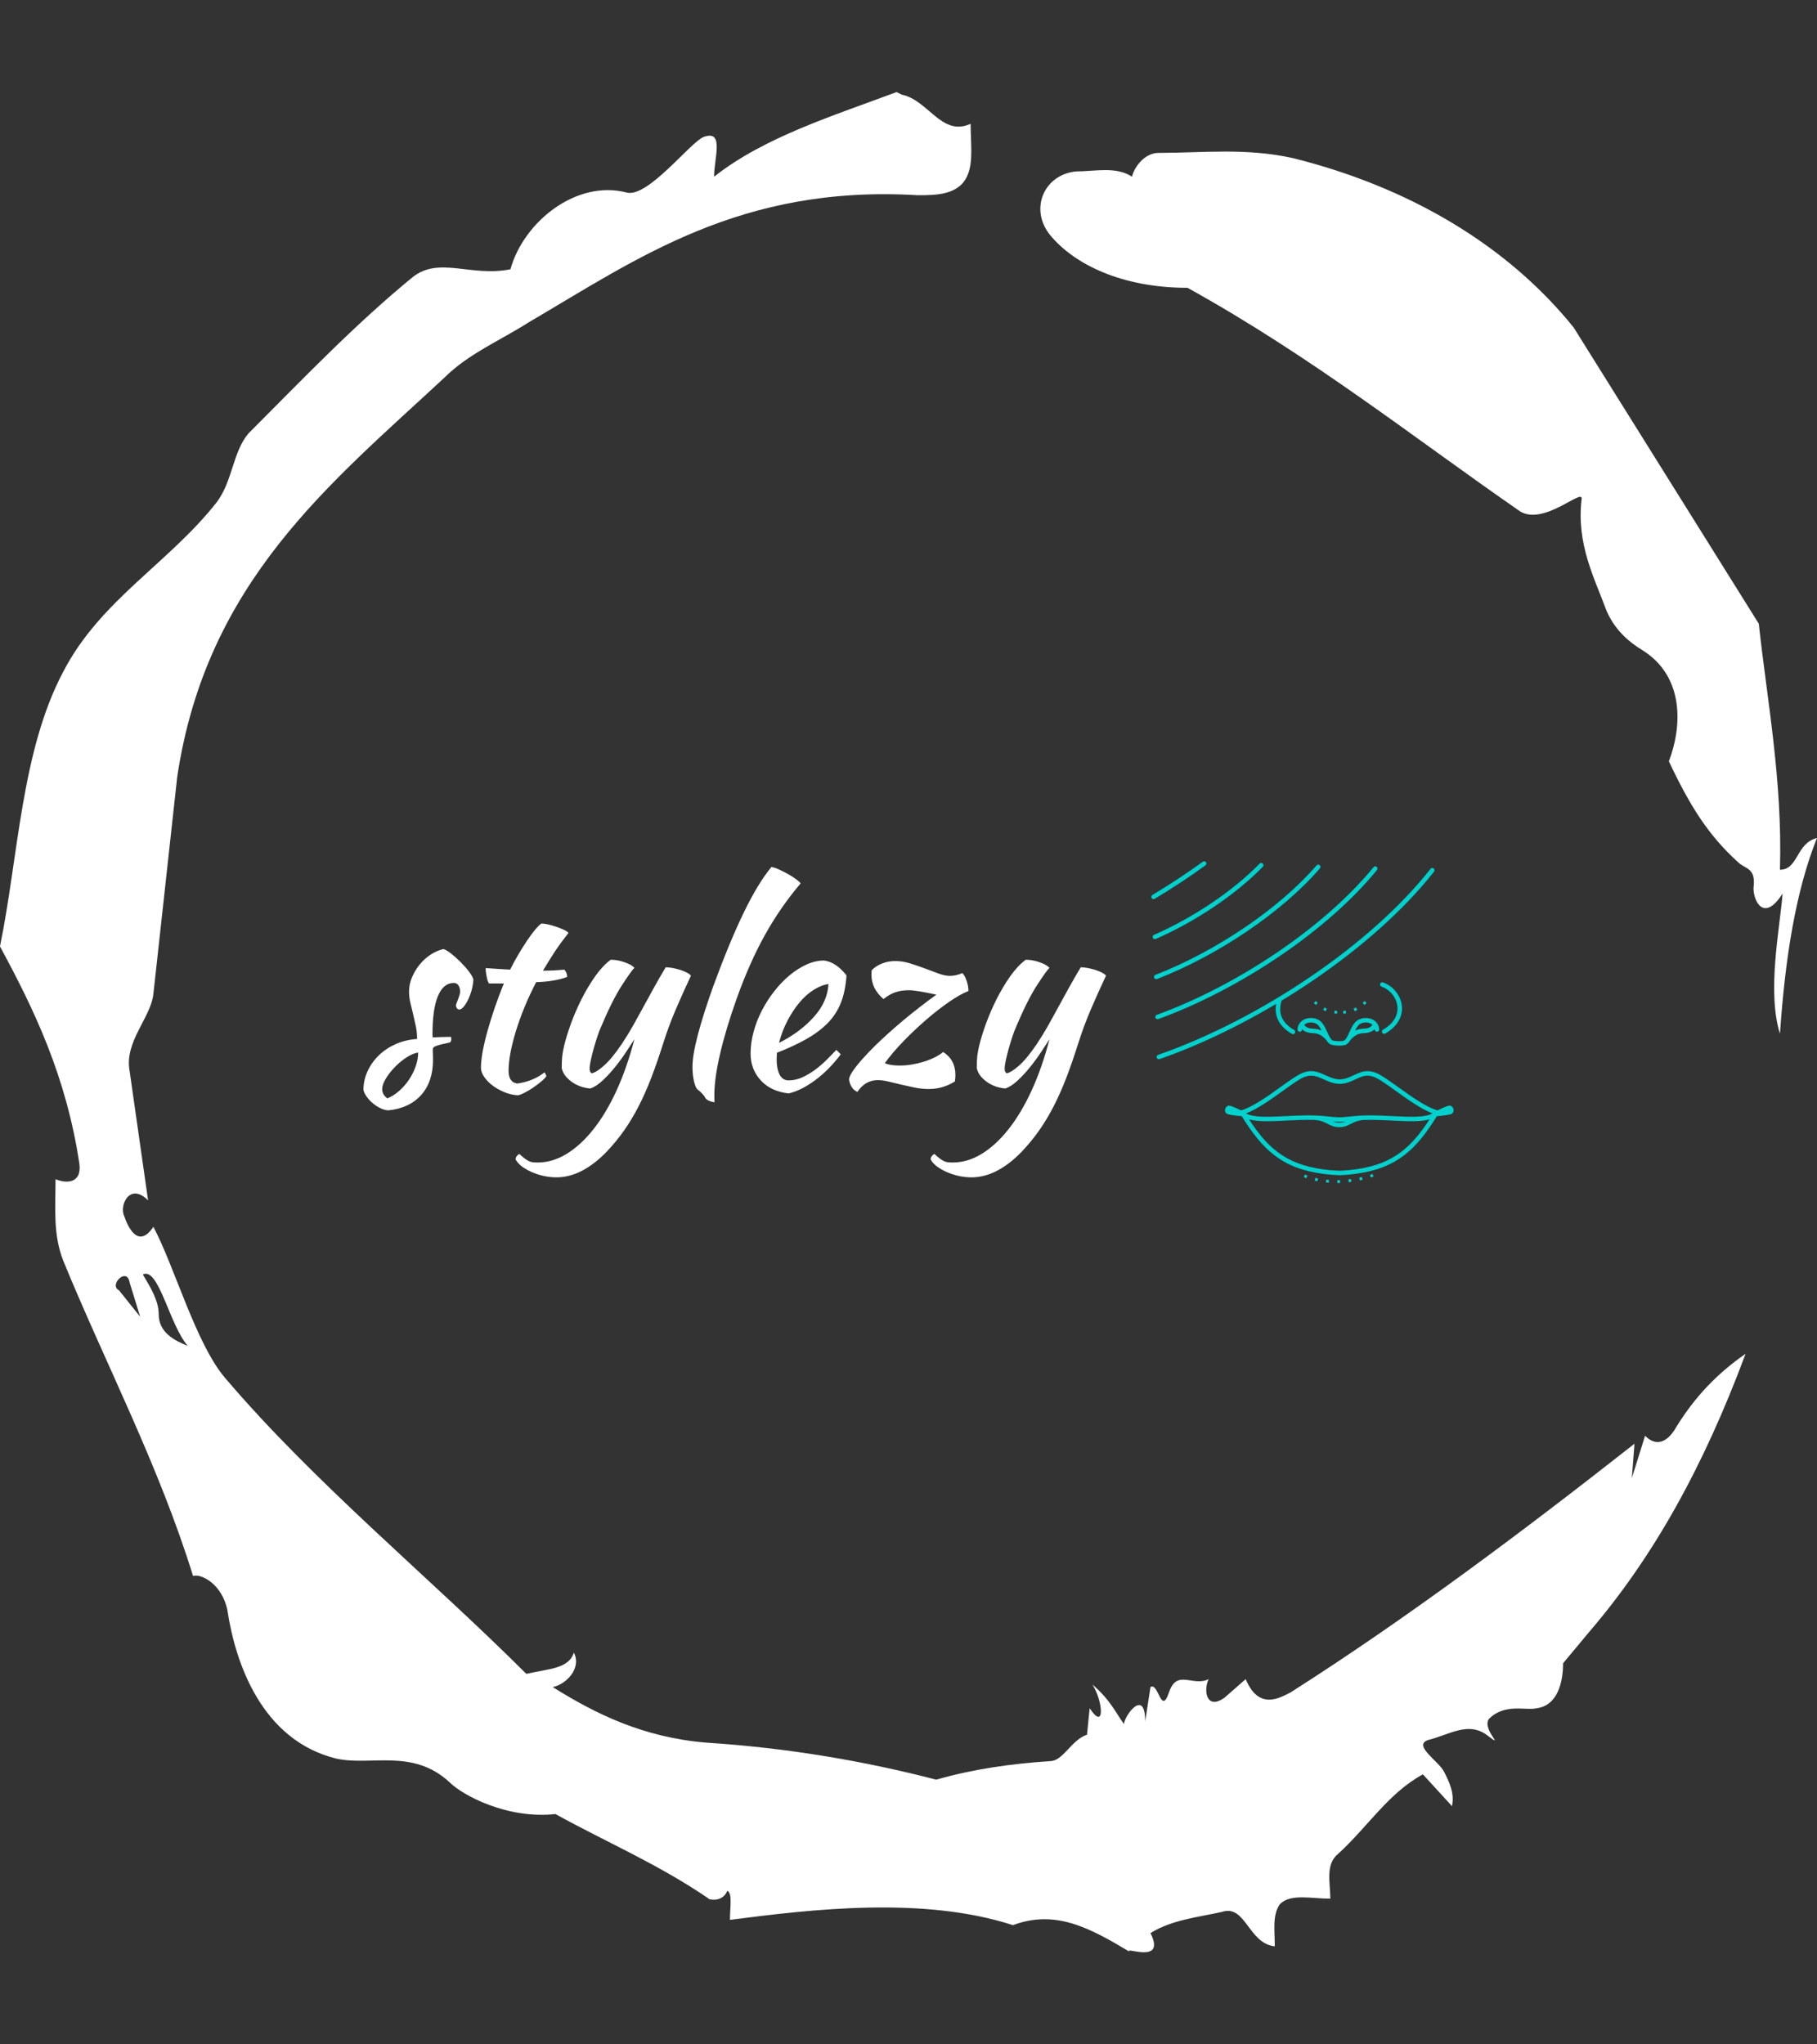 <?xml version="1.0" encoding="UTF-8"?>
<svg version="1.1" viewBox="0 0 2000 2250" xmlns="http://www.w3.org/2000/svg">
<rect x="0" y="0" width="2000" height="2250" fill="#333333" stroke="none"/>
<g transform="translate(3.4106e-13)">
<svg width="2e3" height="2250" data-background-color="#444444" viewBox="0 0 320 360" xmlns="http://www.w3.org/2000/svg" xmlns:xlink="http://www.w3.org/1999/xlink">
<g>
<svg width="320" height="360" viewBox="0 0 320 360">
<svg/>
<svg width="320" height="360" viewBox="0 0 320 360">
<path d="m20.961 227.22 3.726 4.658-1.863-6.056c-0.466-2.795-3.726 0.466-1.863 1.398m4.192-2.795c1.397 2.329 2.795 4.658 2.795 6.987 0 3.261 2.795 4.658 5.123 5.589-3.261-3.726-5.124-13.974-7.918-12.576m178.86-197.5c7.918 0 15.371-0.932 23.756 0.931 20.495 5.124 37.729 15.371 49.374 29.811l32.606 52.169c1.397 13.042 4.192 27.482 3.726 43.319 3.261 0 2.795-4.658 6.521-5.59-3.726 9.316-5.59 20.961-6.521 34.469-2.329-7.453 0-18.632 0.466-24.687-3.261 5.124-5.124 1.397-5.124-0.932 0.466-3.726-1.397-3.261-2.795-4.658-5.124-4.658-8.384-9.782-12.11-17.7 2.329-6.055 2.795-14.905-4.658-19.563-2.329-1.397-5.124-3.726-6.521-7.453-1.863-5.124-5.124-11.179-4.193-19.097 0.466-2.329-6.987 5.124-11.179 1.863-18.166-12.576-36.332-27.016-58.224-39.127-11.645 0-20.029-4.192-24.221-9.316-3.726-4.658-0.932-10.713 4.658-11.179 3.261 0 6.987-0.932 9.782 0.932 0.466-1.863 2.329-4.192 4.657-4.192m-46.113-10.714 0.932 0.466c4.658 0.932 6.987 7.453 12.11 5.124 0 3.261 0.466 6.521-0.466 8.85-1.397 3.726-5.59 3.726-8.85 3.726-31.208-1.863-49.374 11.179-68.471 22.358-5.124 3.261-10.713 5.59-14.906 9.782-20.029 18.632-41.921 35.866-47.045 70.335l-4.192 38.195c-0.466 4.192-5.124 8.384-4.192 13.508l3.26 22.824c-3.261-3.261-5.124 0.932-4.192 2.795 0.466 1.397 2.329 6.055 5.124 1.863 3.726 6.987 7.453 20.495 12.576 26.55 15.837 18.632 36.332 35.4 53.101 52.169 4.192-0.932 7.453-0.932 8.384-3.727 1.397 2.795-1.397 5.59-3.726 6.056 7.453 4.658 15.837 8.85 27.016 9.781 14.44 0.932 27.948 3.261 40.524 6.522 6.521-1.863 13.042-2.795 20.029-3.261 2.329 0 3.726-3.726 6.521-4.658l0.466-4.658c2.795 4.192 2.329-1.397 0.466-4.192 3.261 2.795 4.192 5.124 5.589 6.987 0-1.397 3.726-6.521 3.727-0.466l0.931-6.055c1.397-0.932 1.863 5.124 3.261 0.931 1.397-4.192 4.192-0.932 6.987-2.329-0.932 1.863-0.466 5.59 2.794 3.261l3.727-3.261c2.329 5.59 6.055 3.261 7.918 2.329 20.495-13.042 40.99-28.413 60.553-43.784l-0.466 6.055 2.329-7.453c2.329 2.329 4.192 0.466 5.124-0.931 2.795-4.658 6.521-9.316 12.577-13.508-7.453 20.029-16.303 35.866-27.482 48.908l-4.658 5.59c0 3.261-0.932 7.453-4.658 7.918-1.863 0.466-5.59-0.932-8.384 1.863-1.397 1.863 3.261 5.59-0.466 2.795-3.261-2.329-6.521 0-10.248 0.932-2.795 0.932 1.863 3.726 2.795 5.589s1.863 3.726 1.398 6.056l-5.124-5.59c-6.055 3.261-9.782 9.316-14.906 13.974-2.329 1.863-1.397 5.124-1.397 7.918-3.261 0-6.987-0.932-8.85 0.932-1.397 1.863-0.932 4.658-0.932 7.453-4.658-0.466-5.124-7.453-9.315-6.056-4.192 0.932-8.85 1.397-12.577 3.727 2.795 5.59-4.658 2.329-3.726 3.26-6.987-4.192-13.042-7.453-20.495-4.658-15.837-5.124-35.4-2.795-49.84-0.931 0-2.329 0.466-4.658-0.466-5.124-0.932 2.329-3.726 1.397-3.26 1.397-8.85-6.055-17.7-9.782-27.016-14.905-8.384 0.932-16.303-3.261-18.632-5.59-6.521-6.055-13.974-2.795-20.029-4.192-13.042-3.261-17.7-16.769-19.098-26.084-0.932-4.658-4.658-6.521-6.055-6.056-6.055-19.563-15.371-37.263-22.824-55.429-1.863-4.658-1.397-9.316-1.397-14.44 2.329 0.932 4.658 0.466 4.192-2.794-2.329-15.371-7.918-27.016-13.974-38.195 3.261-15.837 3.726-34.469 11.179-48.443 6.521-12.576 18.632-19.098 27.016-29.811 2.795-3.726 2.795-8.85 5.59-12.11 9.316-9.316 18.632-19.098 28.879-27.482 4.658-3.726 10.247 0 17.234-1.397 2.329-8.384 11.645-15.837 20.495-13.508 3.726 0.932 11.179-8.85 13.508-9.782 3.726-1.397 1.863 3.726 1.863 6.987 8.85-6.987 20.961-10.713 32.14-14.906" fill="#fff" data-fill-palette-color="tertiary"/>
<g transform="translate(64 151.67)">
<svg width="192" height="56.651" viewBox="0 0 192 56.651">
<svg width="192" height="56.651" viewBox="0 0 192 56.651">
<svg width="192" height="56.651" viewBox="0 0 281.857 83.164">
<g transform="translate(0 1.464)">
<svg width="192" height="80.236" viewBox="0 0 192 80.236">
<svg width="192" height="80.236" viewBox="0 0 192 80.236">
<svg width="192" height="80.236" viewBox="0 0 192 80.236">
<g>
<svg width="192" height="80.236" data-palette-color="#ffffff" viewBox="1 -41.5 142.49 59.55">
<path class="undefined-text-0" d="m22.1-19.9q-0.05 0.95-0.32 1.97-0.28 1.03-0.68 1.86-0.4 0.82-0.85 1.37t-0.85 0.55q-0.55-0.05-0.65-0.75 0-0.15 0.13-0.48 0.12-0.32 0.27-0.72t0.28-0.8q0.12-0.4 0.12-0.7 0-0.7-0.32-1.18-0.33-0.47-0.88-0.47-2 0-3.05 2.5t-1.05 7.35q0 0.5 0.05 0.6 1.05-0.05 1.88-0.08 0.82-0.02 1.62-0.02 0.05 0.1 0.05 0.4 0 0.45-0.2 0.65-1.15 0.25-1.82 0.42-0.68 0.18-1.03 0.33t-0.42 0.32q-0.08 0.18-0.08 0.48 0 0.4 0.03 0.8 0.02 0.4 0.02 1 0 4.2-2.27 6.75-2.28 2.55-6.33 2.95-0.7-0.05-1.45-0.4t-1.42-0.9q-0.68-0.55-1.18-1.22-0.5-0.68-0.7-1.38 0-1.9 0.8-3.63 0.8-1.72 2.18-3.05 1.37-1.32 3.25-2.15 1.87-0.82 4.07-0.97 0-1.25-0.25-2.45t-0.52-2.33q-0.28-1.12-0.53-2.2-0.25-1.07-0.25-2.12 0-1.35 0.55-2.68 0.55-1.32 1.45-2.45 0.9-1.12 2.1-1.92t2.5-1.1q0.55 0.15 1.47 0.87 0.93 0.73 1.83 1.63t1.6 1.82q0.7 0.93 0.85 1.53zm-16.5 22.8q1.2-0.5 2.28-1.45 1.07-0.95 1.87-2.15t1.28-2.55q0.47-1.35 0.47-2.65-1 0.15-2.2 0.92-1.2 0.78-2.25 1.85-1.05 1.08-1.75 2.23t-0.7 2q0 1.1 1 1.8zm22.35-22.05h-2.85q-0.25-0.3-0.45-1.28-0.2-0.97-0.2-1.67 1.3 0.1 2.5 0.17 1.2 0.08 2.2 0.13 0.75-1.5 1.62-2.98 0.88-1.47 1.7-2.7 0.83-1.22 1.55-2.07 0.73-0.85 1.13-1.1 0.5 0 1.27 0.17 0.78 0.18 1.58 0.45 0.8 0.28 1.45 0.58t0.9 0.6q-1.5 1.9-2.58 3.52-1.07 1.63-2.32 3.73 1 0 2.02-0.05 1.03-0.05 2.08-0.15 0.25 0.25 0.4 0.62 0.15 0.38 0.15 0.78-2.45 0.9-5.95 1-1.25 2.4-2.23 4.77-0.97 2.38-1.65 4.58-0.67 2.2-1.05 4.15-0.37 1.95-0.37 3.5 0 2.2 1.65 2.45 1.5-0.2 2.85-0.75t2.4-1.4q0.3 0.45 0.35 0.75-0.3 0.45-1.03 1.05-0.72 0.6-1.57 1.18-0.85 0.57-1.65 0.97t-1.2 0.45q-1.25-0.05-2.5-0.55t-2.28-1.25q-1.02-0.75-1.67-1.68-0.65-0.92-0.65-1.82 0-1.2 0.32-3.03 0.33-1.82 0.93-3.97t1.4-4.5 1.75-4.65zm30.6 11.4q-1.15 3.65-2.3 6.65t-2.45 5.52q-1.3 2.53-2.8 4.66-1.5 2.12-3.3 4.02-2.3 2.4-4.75 3.68-2.45 1.27-4.9 1.27-1.25 0-2.48-0.27-1.22-0.28-2.3-0.75-1.07-0.48-1.9-1.1-0.82-0.63-1.17-1.33 0-0.6 0.7-1.05 0.6 0.55 1 0.85t0.77 0.5q0.38 0.2 0.8 0.25 0.43 0.05 0.98 0.05 2.85 0 5.57-1.67 2.73-1.68 5.15-4.75 2.43-3.08 4.43-7.45 1.99-4.38 3.4-9.78-0.66 1-1.6 2.45-0.95 1.45-2.1 2.87-1.15 1.43-2.38 2.58-1.22 1.15-2.37 1.55-0.8-0.05-1.68-0.32-0.87-0.28-1.65-0.78-0.77-0.5-1.37-1.2t-0.8-1.6q0-1.45 0.1-2.33 0.1-0.87 0.35-1.92 0.45-1.9 1.32-4.3 0.88-2.4 2.05-4.73 1.18-2.32 2.6-4.35 1.43-2.02 2.98-3.17 0.4 0 1 0.07 0.6 0.08 1.25 0.28 0.64 0.2 1.25 0.47 0.6 0.28 1.05 0.73-0.55 0.5-2.4 3.35t-4.1 8.2q-0.25 0.55-0.6 1.6t-0.68 2.2q-0.32 1.15-0.57 2.25t-0.25 1.75q0 0.4 0.12 0.6 0.13 0.2 0.23 0.3 0.9-0.15 2.4-1.48 1.5-1.32 3.4-4.12 1.2-1.8 2.2-3.58 1-1.77 1.97-3.57 0.98-1.8 2.03-3.7t2.25-3.9q0.65 0 1.4 0.15t1.45 0.37q0.7 0.23 1.22 0.5 0.53 0.28 0.78 0.58-1.55 3.3-2.9 6.45t-2.4 6.45zm5.59 4.55q0-2.2 1.05-6.18 1.05-3.97 2.95-9.27 3.1-8.45 5.83-14.08 2.72-5.62 5.32-8.77 0.6 0.1 1.48 0.5 0.87 0.4 1.72 0.87 0.85 0.48 1.53 0.98 0.67 0.5 0.87 0.8-3.9 4.6-6.85 9.9t-5.4 12.15q-2.1 5.9-3.2 10.62-1.1 4.73-1.1 7.88 0 0.85 0 1.05t0.05 0.4q-0.7-0.1-1.2-0.35t-0.65-0.6q-0.1-0.25-0.55-0.72-0.45-0.48-0.8-0.73-0.45-0.3-0.75-1.58-0.3-1.27-0.3-2.87zm29.55-17.5q-0.2 3.1-1.1 5.32-0.9 2.23-2.57 3.9-1.68 1.68-4.08 3.03t-5.6 2.6q0 0.3-0.02 0.62-0.03 0.33-0.03 0.68 0 0.65 0.1 1.35t0.35 1.3 0.7 0.97q0.45 0.38 1.15 0.38 1.35 0 2.65-0.6t2.48-1.48q1.17-0.87 2.2-1.9 1.02-1.02 1.82-1.87 0.5 0.45 0.85 0.85-2.25 3-4.92 4.97-2.68 1.98-5.08 2.53-3.45-0.4-5.37-2.53-1.93-2.12-1.93-5.12 0-2.05 0.58-4.18 0.57-2.12 1.6-4.1 1.02-1.97 2.4-3.72 1.37-1.75 2.95-3.05 1.57-1.3 3.25-2.05 1.67-0.75 3.32-0.75 2.3 0.3 4.3 2.85zm-3.45 1.65q-1.35 0.2-2.8 1.1t-2.72 2.4q-1.28 1.5-2.33 3.5t-1.65 4.3q4-2 6.65-4.93 2.65-2.92 2.85-6.37zm3.95 18.35q0-0.8 1.4-2.58 1.4-1.77 3.72-4.05 2.33-2.27 5.35-4.8 3.03-2.52 6.28-4.87-2.1-0.45-3.33-0.65-1.22-0.2-1.97-0.2-1.45 0-2.6 0.4t-2.25 1.3q-2.3-2-2.3-4.6 0-0.8 0.05-0.95 0.85-0.85 2.02-1.3 1.18-0.45 2.48-0.45 1.4 0 2.85 0.45t2.85 0.97q1.4 0.53 2.62 0.98 1.23 0.45 2.18 0.45 0.55 0 1.22-0.15 0.68-0.15 1.13-0.4 0.45 0.35 0.82 1.4 0.38 1.05 0.38 2.05-1.55 0.6-3.73 2.1-2.17 1.5-4.42 3.45t-4.38 4.15q-2.12 2.2-3.52 4.15 1.05 0.45 2.85 0.45 1.15 0 2.35-0.2t2.32-0.55q1.13-0.35 2.08-0.83 0.95-0.47 1.6-1.02 2.35 1.5 2.35 4.4 0 0.4-0.03 0.65-0.02 0.25-0.07 0.6-2.3 1.45-5 1.45-1.35 0-2.7-0.27-1.35-0.28-2.63-0.58-1.27-0.3-2.4-0.58-1.12-0.27-2.07-0.27-2.4 0-3.9 2.25-0.65-0.25-1.08-0.9-0.42-0.65-0.52-1.45zm44-7.05q-1.15 3.65-2.3 6.65t-2.45 5.52q-1.3 2.53-2.8 4.66-1.5 2.12-3.3 4.02-2.3 2.4-4.75 3.68-2.45 1.27-4.9 1.27-1.25 0-2.48-0.27-1.22-0.28-2.3-0.75-1.07-0.48-1.9-1.1-0.82-0.63-1.17-1.33 0-0.6 0.7-1.05 0.6 0.55 1 0.85t0.77 0.5q0.38 0.2 0.8 0.25 0.43 0.05 0.98 0.05 2.85 0 5.57-1.67 2.73-1.68 5.15-4.75 2.43-3.08 4.43-7.45 2-4.38 3.4-9.78-0.65 1-1.6 2.45t-2.1 2.87q-1.15 1.43-2.38 2.58-1.22 1.15-2.37 1.55-0.8-0.05-1.68-0.32-0.87-0.28-1.65-0.78-0.77-0.5-1.37-1.2t-0.8-1.6q0-1.45 0.1-2.33 0.1-0.87 0.35-1.92 0.45-1.9 1.32-4.3 0.88-2.4 2.05-4.73 1.18-2.32 2.6-4.35 1.43-2.02 2.98-3.17 0.4 0 1 0.07 0.6 0.08 1.25 0.28t1.25 0.47q0.6 0.28 1.05 0.73-0.55 0.5-2.4 3.35t-4.1 8.2q-0.25 0.55-0.6 1.6t-0.68 2.2q-0.32 1.15-0.57 2.25t-0.25 1.75q0 0.4 0.12 0.6 0.13 0.2 0.23 0.3 0.9-0.15 2.4-1.48 1.5-1.32 3.4-4.12 1.2-1.8 2.2-3.58 1-1.77 1.97-3.57 0.98-1.8 2.03-3.7t2.25-3.9q0.65 0 1.4 0.15t1.45 0.37q0.7 0.23 1.22 0.5 0.53 0.28 0.78 0.58-1.55 3.3-2.9 6.45t-2.4 6.45z" fill="#fff" data-fill-palette-color="primary"/>
</svg>
</g>
</svg>
</svg>
</svg>
</g>
<g transform="translate(203.71)">
<svg width="78.149" height="83.164" viewBox="0 0 78.149 83.164">
<svg class="icon-icon-0" width="78.149" height="83.164" clip-rule="evenodd" fill-rule="evenodd" image-rendering="optimizeQuality" shape-rendering="geometricPrecision" text-rendering="geometricPrecision" data-fill-palette-color="accent" version="1.1" viewBox="3068.828 1340.43 53862.359 57319.152" xml:space="preserve" xmlns="http://www.w3.org/2000/svg" xmlns:xlink="http://www.w3.org/1999/xlink"><g fill="#00d1cd" data-fill-palette-color="accent"><path class="" d="m53945 46756c-1836.1 2964.3-3604.2 5252.6-5794.2 6938.1-2240.9 1724.7-4904.7 2804.7-8505.8 3312.3-432.1 60.91-869.21 113.05-1354.5 156.01-477.58 42.28-1031.4 77.88-1712.9 107.11h-31.26c-655.26-27.68-1185.6-61.06-1642.3-100.43-462.08-39.84-879.23-88.23-1293.6-144.67-3646.2-496.72-6336.7-1571.5-8595.6-3298-2209.1-1688.4-3988-3987.1-5835.9-6970.5-66.09-6.88-135.57-13.71-212.99-21.3h-1.56c-801.46-78.64-2268.9-222.63-2531.2-470.93-120.73-114.27-191.09-248.39-222.12-388.8-33.2-150.26-19.33-302.73 26.45-440.64 42.88-129.23 115.84-249.11 204.56-342.85 102.57-108.35 230.8-187.29 368.77-217.78 184.3-40.73 763.3 162.58 1352.4 423.83 305.66 135.55 626.45 287.35 897.47 425.04 2046.2-586.02 4723.9-2507.9 7011-4149.7 1772.9-1272.7 3318.1-2381.8 4259.2-2637.9 1487-505.19 2603.2-1.91 3775.4 526.68 784.62 353.82 1597.2 720.26 2535.2 739.05 942.41-18.88 1727.6-387.83 2481.4-742.08 1124.4-528.45 2187-1027.7 3670.5-523.64 941.01 256.17 2486.2 1365.3 4259.1 2637.9 2287.1 1641.8 4964.7 3563.7 7011 4149.7 271.02-137.69 591.81-289.49 897.47-425.04 589.06-261.25 1168.1-464.56 1352.4-423.83 137.99 30.52 266.22 109.44 368.77 217.79 88.71 93.71 161.67 213.61 204.57 342.85 45.77 137.92 59.66 290.38 26.44 440.63-31.03 140.41-101.38 274.51-222.12 388.8-262.33 248.3-1729.7 392.29-2531.2 470.93h-1.56c-77.42 7.59-146.9 14.42-212.99 21.3zm-50273-38733c-188.98 113.04-433.84 51.48-546.88-137.5s-51.48-433.84 137.5-546.88c1549.6-930.08 3078.8-1891.6 4579.5-2880.5 1491.2-982.66 2964-1998.4 4410.6-3043.3 178.63-128.57 427.68-88 556.25 90.63s88 427.68-90.63 556.25c-1448.8 1046.5-2931 2068.5-4438.7 3062-1522.1 1003-3060.6 1970.8-4607.6 2899.3zm190.41 7153.9c-201.93 88.02-436.99-4.32-525.01-206.25s4.32-436.99 206.25-525.01c3392.7-1475.6 6955.7-3440.9 10287-5687.5 3176.6-2142.1 6137-4536.1 8531.4-7000.4 153.6-157.92 406.15-161.41 564.07-7.81s161.41 406.15 7.81 564.07c-2436.4 2507.6-5439.7 4937.5-8656.4 7106.6-3367.3 2270.7-6974.8 4259.8-10415 5756.2zm220.09 7136.7c-205.38 79.39-436.24-22.75-515.63-228.13s22.75-436.24 228.13-515.63c5237.9-2018.2 10828-4980.7 15969-8472.2 4884.9-3317.5 9362.8-7111.5 12745-11025 144.11-166.54 395.96-184.73 562.5-40.62s184.73 395.96 40.62 562.5c-3427.4 3965.2-7959.9 7806.3-12902 11162-5192 3526.1-10838 6518.1-16128 8556.6zm227.92 7133.6c-207.1 75.07-435.87-31.96-510.94-239.06s31.96-435.87 239.06-510.94c7079.9-2558.7 14698-6519.7 21654-11260 6601.5-4498.8 12601-9695.8 16971-15057 138.93-170.86 390.08-196.75 560.94-57.82s196.75 390.08 57.82 560.94c-4421.4 5424.8-10480 10675-17140 15213-7009.4 4776.8-14690 8769.6-21833 11351zm36737-2504.1c130.04-111.86 256.17-227.37 379.77-346.28l-346.96-360.02c-116.87 112.42-236.1 221.64-359.05 327.4l326.24 378.9zm-3782.2 1547.5c174.06-4.16 348.57-17.24 521.46-37.67l-59.42-496.46c-157.78 18.61-316.76 30.51-475.6 34.31l13.56 499.82zm2033.8-440.8c159.94-67.34 318.21-143.12 471.42-224.62l-235.36-441.14c-139.9 74.53-284.99 143.85-431.08 205.36l195.02 460.4zm-6574.9-1485.6c-122.95-105.76-242.18-214.98-359.05-327.4l-346.96 360.02c123.6 118.91 249.73 234.42 379.77 346.28l326.24-378.9zm3469.5 1426.6c-158.84-3.8-317.83-15.7-475.6-34.31l-59.42 496.46c172.9 20.43 347.4 33.51 521.46 37.67l13.56-499.82zm-1852.4-401.38c-146.09-61.51-291.18-130.83-431.08-205.36l-235.36 441.14c153.21 81.5 311.48 157.28 471.42 224.62l195.02-460.4zm9750.6-3918c-207.96-71.62-318.49-298.29-246.87-506.25s298.29-318.49 506.25-246.87c1145.2 396.9 2131.7 1239.8 2738.5 2292.6 320.54 556.18 536.37 1169.9 615.4 1806.9 79.5 640.73 21.1 1307.8-207.48 1967.4-384.32 1108.9-1248.8 2182.1-2748.4 3046.3-190.7 109.59-434.16 43.83-543.75-146.87s-43.83-434.16 146.87-543.75c1316.4-758.66 2067.2-1677.5 2392.1-2615.1 185.63-535.61 232.45-1082.3 166.84-1611.1-66.08-532.63-245.74-1044.4-512.26-1506.9-513.37-890.75-1344.6-1602.7-2307.2-1936.3zm-1228.4 7580c-105.77 110.71-225.52 206.97-355.09 289.79-384.99 246.09-856.39 368.27-1291 395.04l-99.05 5.93c-731.89 43.21-1612.1 95.4-2580.9 1256.3-210.8 339.43-451.3 621.82-755.7 796.27-258.55 148.19-957.64 213.88-1602.8 181.09-586.71-29.82-1170.3-143.8-1417.4-355.07-193.97-165.8-360.03-379.02-510.76-621.26-969.07-1161.9-1849.6-1214.1-2581.7-1257.4l-99.05-5.93c-434.62-26.77-906.02-148.95-1291-395.04-129.57-82.82-249.33-179.09-355.1-289.79-3.1 27.39-5.5 55.29-7.17 83.71-12.94 220.05-201.83 387.94-421.88 375s-387.94-201.83-375-421.88c17.97-305.69 92.44-579.16 211.07-819.74 215.33-436.74 571.23-755.93 996.18-957.3 407.37-193.04 879.4-276.25 1347.8-248.7 381.53 22.44 763.54 118.56 1108.9 288.85 792.36 390.72 1219.2 1317.6 1628.8 2207 275.84 598.98 542.72 1178.5 867.68 1456.2 102.05 87.23 500.7 142.32 936.19 164.45 517.59 26.3 1033.2-0.44 1168.4-77.97 379.61-217.56 678.93-867.5 989.87-1542.7 409.57-889.36 836.41-1816.2 1628.8-2207 345.36-170.27 727.36-266.41 1108.9-288.85 468.45-27.55 940.48 55.66 1347.8 248.7 424.95 201.37 780.85 520.56 996.18 957.3 118.62 240.58 193.09 514.05 211.07 819.74 12.94 220.05-154.95 408.94-375 421.88s-408.94-154.95-421.88-375c-1.67-28.42-4.08-56.32-7.18-83.71zm-783.21-382.09c162.43-103.82 295.95-241.9 373.45-419.06-98.89-86.75-211.68-159.2-334.05-217.18-285.91-135.48-622.38-193.58-960.35-173.7-278.37 16.37-554.98 85.48-802.66 207.59-398.34 196.42-702.68 683.4-976.56 1232.9 615.5-290.92 1182.9-324.55 1691.4-354.57l99.05-5.93c314.7-19.38 648.66-103.13 909.77-270.04zm-8673 630.54c-273.88-549.49-578.21-1036.5-976.54-1232.9-247.68-122.12-524.3-191.22-802.66-207.59-337.97-19.88-674.44 38.22-960.35 173.7-122.37 57.98-235.16 130.43-334.05 217.18 77.5 177.16 211.02 315.24 373.45 419.06 261.11 166.91 595.07 250.66 909.77 270.04l99.05 5.93c508.41 30.02 1075.8 63.62 1691.3 354.57zm-7161.6-5311.8c5.05 49.43 0.89 100.63-13.79 151.29-271.02 930.63-306.57 1922.3 109.72 2852.2 352.46 787.38 1032.4 1542.9 2171.5 2199.4 190.7 109.59 256.46 353.05 146.87 543.75s-353.05 256.46-543.75 146.87c-1299.9-749.19-2085.3-1632.5-2502.7-2565-408.38-912.29-461.08-1860.1-296.04-2770.6-6878.7 4094.6-14032 7490-20778 9833.3-207.96 71.62-434.63-38.91-506.25-246.87s38.91-434.63 246.87-506.25c8922.4-3099.1 18570-8059.1 27343-14049 8315.9-5678.7 15838-12280 21199-19095 136.34-173.45 387.49-203.52 560.94-67.18s203.52 387.49 67.18 560.94c-5412 6879.5-12997 13538-21377 19260-1906.2 1301.7-3854 2555.1-5827 3751.9zm4634.8 31144c-154.13-54.57-307.21-112.81-459.16-173.19l-185.08 464.48c157.68 62.64 316.48 123.09 476.42 179.71l167.82-471zm11612-286c-153.43 56.41-307.76 109.24-463.18 159.88l153.58 475.82c161.58-51.88 322.76-107.82 482.04-166.38l-172.44-469.32zm-1888.7 551.85c-160.57 37.28-321.37 72.53-482.71 106.32l101.72 489.54c165.05-34.44 329.63-70.63 493.87-108.76l-112.88-487.1zm-1944.2 360.78c-163.26 22.83-326.49 44.03-490.18 63.57l58.32 496.58c167.47-19.97 334.47-41.68 501.5-65.03l-69.64-495.12zm-1966.5 185.44c-164.2 7.22-328.24 12.03-492.57 14.66l7.34 499.94c169.1-2.62 337.99-7.65 506.95-15.08l-21.72-499.52zm-1969.3-39.65c-164.13-11.9-327.93-26-491.69-42.14l-49.48 497.54c168.04 16.64 336.21 31.05 504.63 43.26l36.54-498.66zm-1951.7-254.91c-160.76-31.61-320.77-65.95-480.33-103.14l-114.02 486.82c165.18 38.53 330.88 74.1 497.31 106.82l97.04-490.5zm-299.67-10392c-38.51-3.49-75.23-12.36-109.51-25.78-1791-69.42-3625.7 21.93-5344.4 107.53-2583.3 128.66-4912.2 244.48-6533.5-216.01 1580.4 2430.1 3142.9 4338.6 5013.2 5768 2147.7 1641.5 4719.2 2665.2 8217.5 3141.7 379.88 51.75 780.27 97.66 1252.9 138.41 473.94 40.86 990.86 74.16 1592.2 99.76 624.12-26.98 1163.5-62.49 1659.8-106.44 492.71-43.61 913.68-93.33 1313.9-149.75 3454.5-486.96 5999.2-1514.8 8127.7-3152.9 1853-1426.1 3404.9-3325.2 4974.6-5738.8-1621.3 460.5-3950.2 344.67-6533.5 216-1721.2-85.73-3558.7-177.22-5351.1-107.48-34.25 13.4-70.94 22.26-109.41 25.74-890.92 81.69-1450 370.8-1973.5 641.48-607.55 314.15-1173.2 606.65-2110.2 610.39h-3.12c-936.95-3.74-1502.6-296.24-2110.2-610.39-523.48-270.68-1082.6-559.79-1973.5-641.48zm2976.8 236.14c319.9 128.06 669.07 216.88 1108.5 218.84 442.37-1.98 793.27-92 1114.9-221.45-866.05 79.15-1309.5 84.03-2223.4 2.61zm17717-1433.9c-2053.1-790.72-4478.2-2531.4-6580.9-4040.8-1718.3-1233.4-3214.5-2307.5-4014.4-2517.8l-26.57-7.81c-1186.8-406.01-2109.2 27.5-3085.5 486.32-830.32 390.21-1695.2 796.69-2812.6 817.23h-12.5c-1110.6-20.41-1999.2-421.11-2857-807.96-1027.2-463.21-2005.2-904.26-3199.8-495.59l-26.57 7.81c-799.83 210.3-2296.1 1284.4-4014.4 2517.8-2102.7 1509.4-4527.7 3250.1-6580.9 4040.8 1364.8 764.46 4014 632.66 7025.6 482.67 2284.8-113.8 4771.9-237.67 7124.2 12.47 2404.9 255.74 2433.2 252.85 4405.8 51.25 153.48-15.68 322.99-33.01 637.4-64.54 2314.8-232.17 4751-110.83 6992.5 0.81 3011.6 150 5660.8 281.79 7025.6-482.66zm2789.7-529.71c87.87-14.4 149.63-27.53 175.4-38.71l-2.45-7.8c-2.84-8.57-6.41-16.62-10.5-23.95-28.83 12.14-85.37 36.68-162.45 70.46zm-38790 0c-77.06-33.76-133.62-58.32-162.43-70.46-4.09 7.32-7.64 15.38-10.48 23.94l-2.45 7.81c25.81 11.18 87.48 24.3 175.36 38.71z" fill="#00d1cd" fill-rule="nonzero" data-fill-palette-color="accent"/></g></svg>
</svg>
</g>
</svg>
</svg>
</svg>
</g>
</svg>
</svg>
<rect width="320" height="360" fill="none" visibility="hidden"/>
</g>
</svg>
</g>
</svg>
